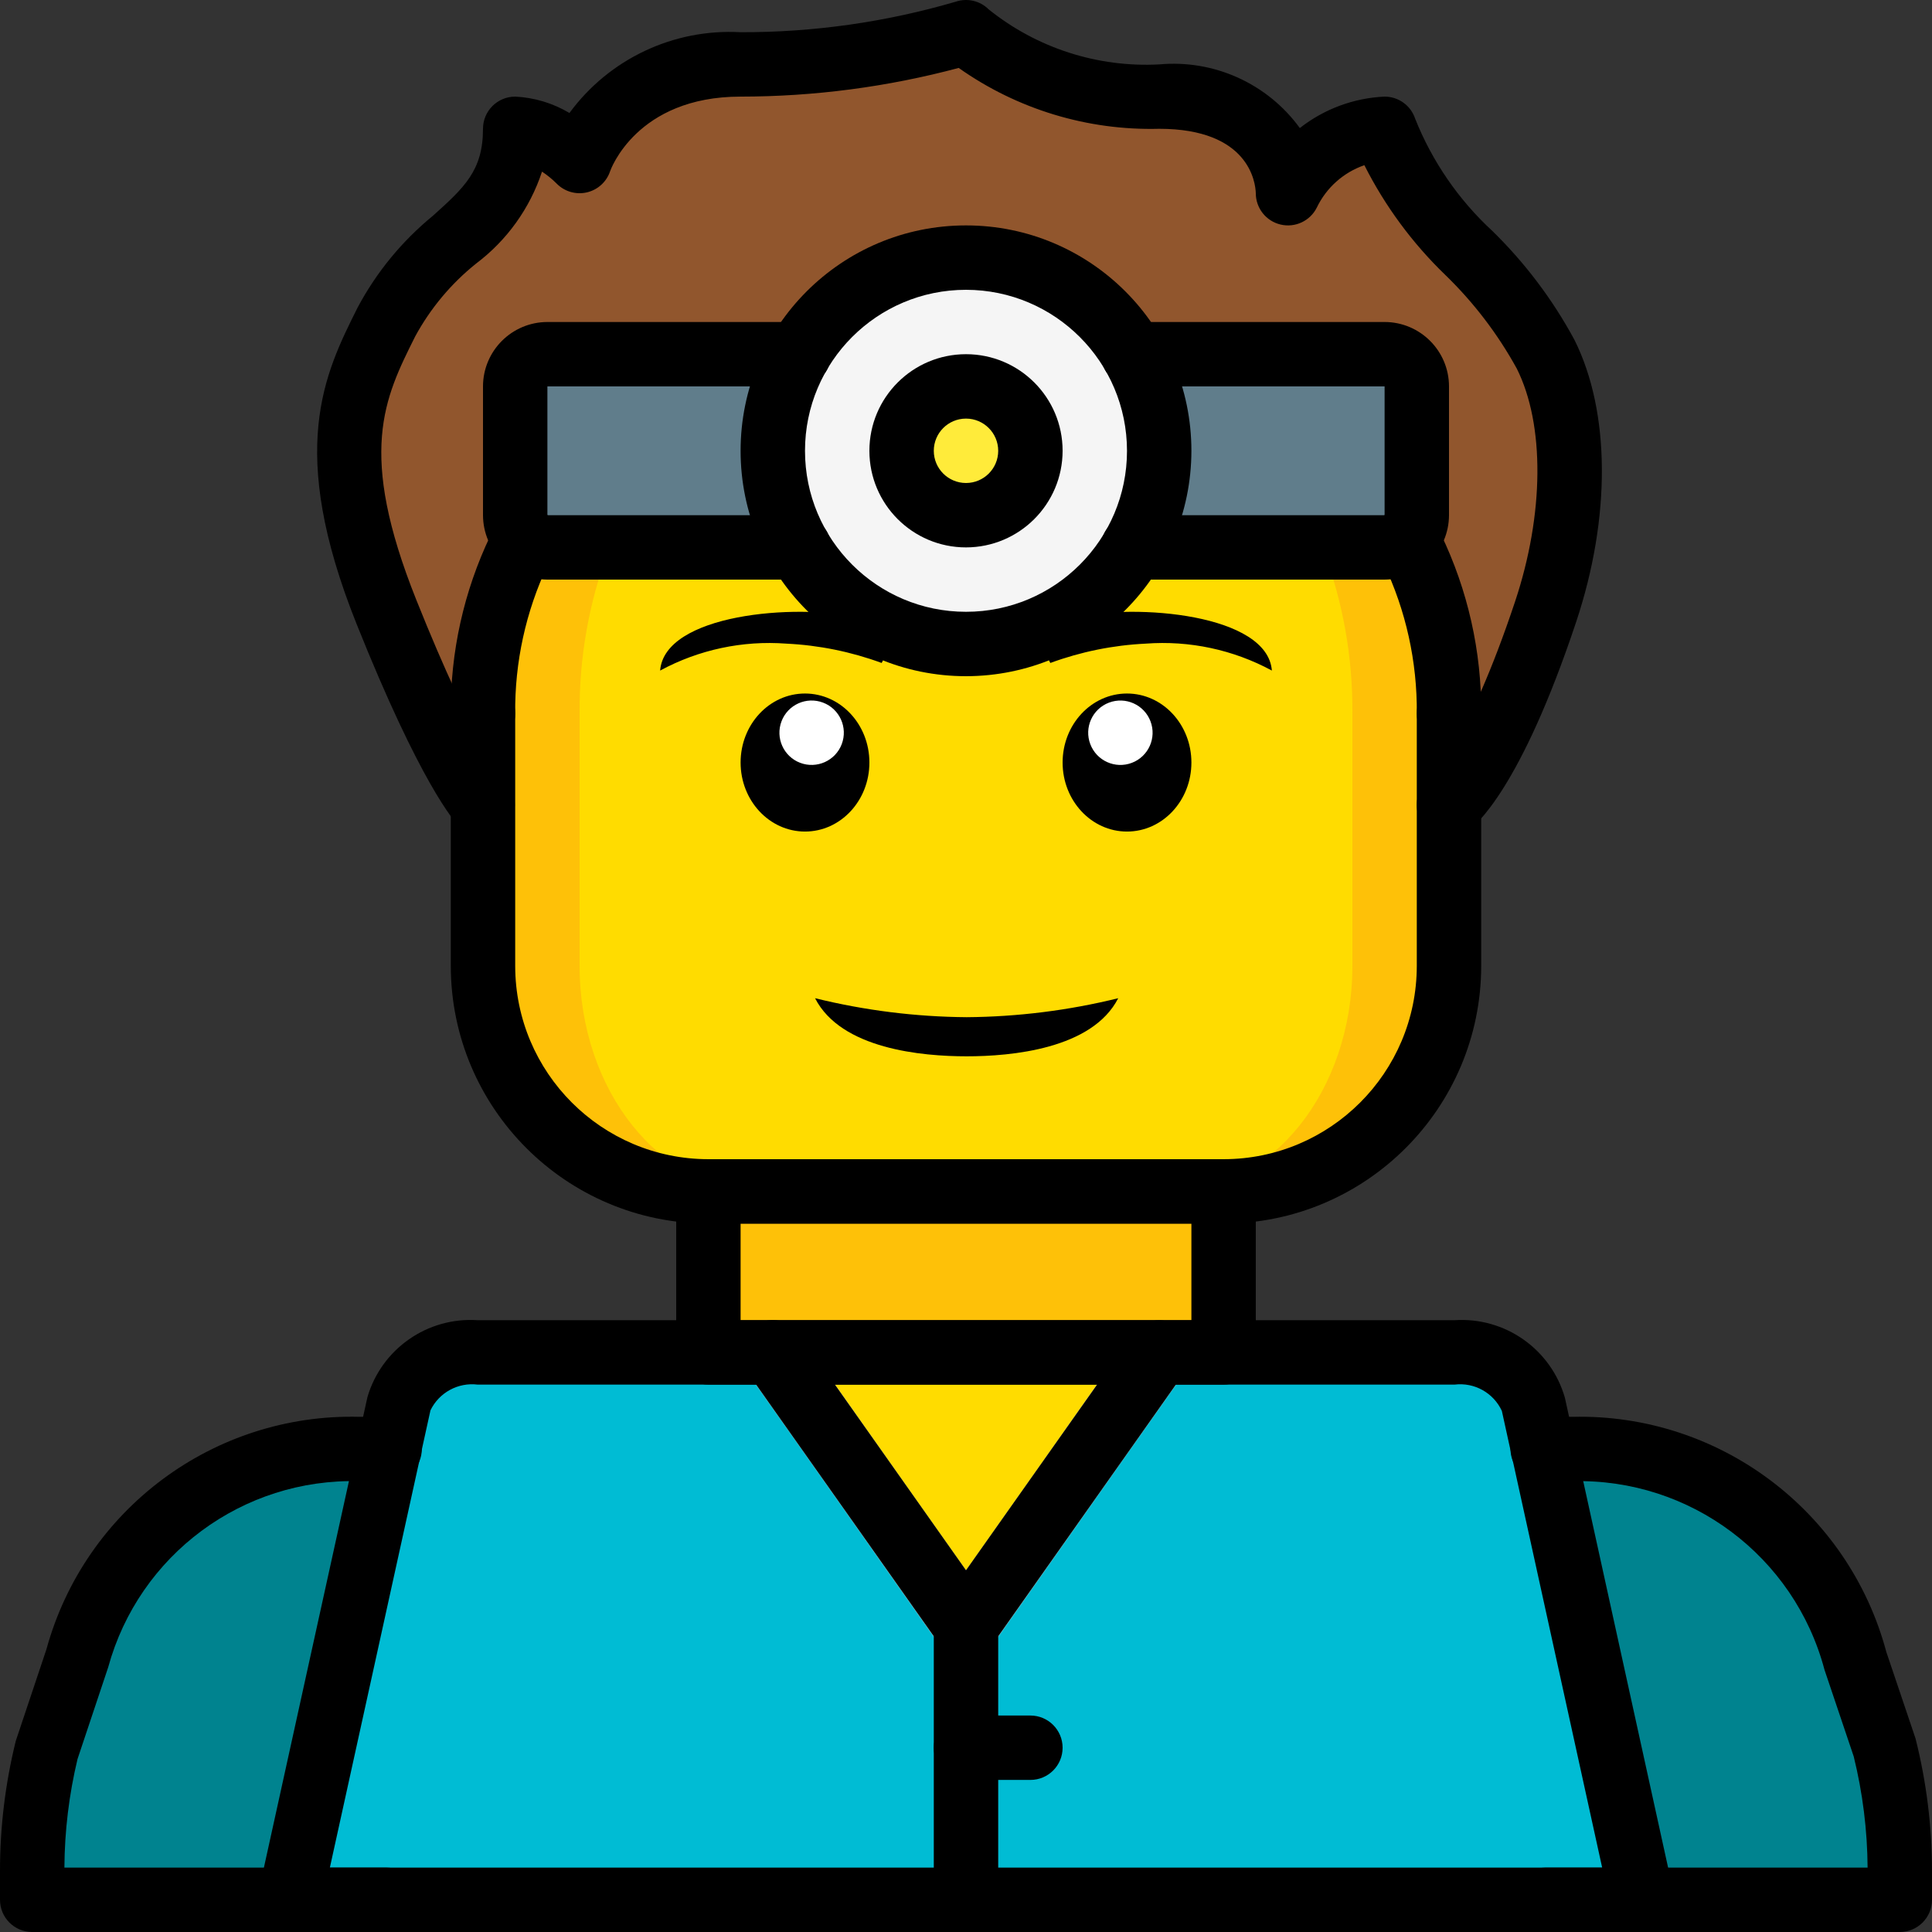 <svg height="512pt" viewBox="0 0 512 512" width="512pt" xmlns="http://www.w3.org/2000/svg"><rect x="0" y="0" width="512" height="512" fill="#333333" stroke="none"/><path d="m503.465 495.871.004 7.598h-494.934v-7.598c-.016-10.926 1.301-21.816 3.922-32.426l7.938-23.637c9.207-33.559 40.047-56.559 74.836-55.809h321.539c34.789-.75 65.633 22.25 74.836 55.809l7.938 23.637c2.621 10.609 3.938 21.5 3.922 32.426zm0 0" fill="#00838f"/><path d="m187.734 298.668h136.531v76.801h-136.531zm0 0" fill="#fec108"/><path d="m384 213.332s11.07-7.602 25.602-51.199c8.531-25.598 8.531-51.199 0-68.266-12.07-24.137-34.137-34.133-42.668-59.734-11 .613-20.801 7.148-25.602 17.066 0 0 0-25.598-34.133-25.598-18.594.883-36.852-5.203-51.199-17.066-19.391 5.727-39.512 8.602-59.734 8.531-34.133 0-42.664 25.602-42.664 25.602-4.43-4.871-10.516-7.914-17.066-8.535 0 25.602-22.066 27.066-34.137 51.199-8.531 17.066-17.066 34.137 0 76.801 17.066 42.668 25.602 51.199 25.602 51.199zm0 0" fill="#91562d"/><path d="m139.18 142.676c-.598 1.027-1.023 2.051-1.535 2.988-6.457 13.562-9.758 28.414-9.645 43.434v66.902c-.012 15.848 6.277 31.047 17.484 42.25 11.203 11.207 26.402 17.496 42.25 17.484h136.531c15.848.012 31.047-6.277 42.25-17.484 11.207-11.203 17.496-26.402 17.484-42.25v-66.902c.113-15.02-3.184-29.871-9.641-43.434-.516-.938-.941-1.961-1.539-2.988zm0 0" fill="#fec108"/><path d="m162.543 142.676c-.477 1.027-.82 2.051-1.23 2.988-5.223 13.879-7.836 28.605-7.711 43.434v66.902c0 33.023 21.367 59.734 47.785 59.734h109.227c26.418 0 47.785-26.711 47.785-59.734v-66.902c.125-14.828-2.488-29.555-7.711-43.434-.41-.938-.754-1.961-1.23-2.988zm0 0" fill="#ffdc00"/><path d="m435.199 503.469h-358.398l26.281-119.469 2.645-11.945c2.945-8.82 11.559-14.469 20.824-13.656h258.898c9.285-.812 17.922 4.828 20.91 13.656l2.645 11.945zm0 0" fill="#00bcd4"/><path d="m300.289 93.867h66.645c4.707.012 8.52 3.824 8.531 8.531v34.137c-.027 4.699-3.832 8.5-8.531 8.531h-221.867c-4.699-.031-8.5-3.832-8.531-8.531v-34.137c.012-4.707 3.824-8.52 8.531-8.531zm0 0" fill="#607d8b"/><path d="m307.199 119.469c0 28.273-22.922 51.199-51.199 51.199s-51.199-22.926-51.199-51.199c0-28.277 22.922-51.203 51.199-51.203s51.199 22.926 51.199 51.203zm0 0" fill="#f5f5f5"/><path d="m273.066 119.469c0 9.422-7.641 17.066-17.066 17.066s-17.066-7.645-17.066-17.066c0-9.426 7.641-17.07 17.066-17.07s17.066 7.645 17.066 17.07zm0 0" fill="#ffeb3a"/><path d="m307.199 358.398-18.09 25.602-28.16 39.938-4.949 6.996-4.949-6.996-28.16-39.938-18.09-25.602zm0 0" fill="#ffdc00"/><path d="m315.734 358.398c-.012 1.766-.547 3.492-1.535 4.949l-14.594 20.652-35.07 49.75-1.539 2.133c-1.617 2.25-4.223 3.586-6.996 3.586s-5.379-1.336-6.996-3.586l-1.539-2.133-35.07-49.75-14.59-20.652c-.992-1.457-1.527-3.184-1.539-4.949h19.031l18.004 25.602 22.699 32.172 22.699-32.172 18.004-25.602zm0 0" fill="#e6e7e8"/><path d="m296.34 264.535c-6.895 13.492-28.414 15.398-40.168 15.398-11.781 0-33.277-1.906-40.172-15.398 13.148 3.238 26.629 4.926 40.172 5.031 13.539-.102 27.023-1.793 40.168-5.031zm0 0"/><path d="m233.648 175.691c-8.109-2.98-16.625-4.707-25.258-5.121-11.602-.875-23.215 1.602-33.449 7.137 1.168-14.934 35.789-17.887 52.711-14.047 2.684.332 5.02 1.988 6.227 4.406 1.207 2.422 1.121 5.281-.23 7.625zm0 0"/><path d="m230.398 202.078c0-10.102-7.641-18.289-17.066-18.289s-17.066 8.188-17.066 18.289c0 10.105 7.641 18.293 17.066 18.293s17.066-8.188 17.066-18.293zm0 0"/><path d="m218.125 186.203c-4.406-1.676-9.336.535-11.012 4.941s.539 9.336 4.941 11.012c4.406 1.672 9.336-.539 11.012-4.945 1.676-4.402-.539-9.332-4.941-11.008zm0 0" fill="#fff"/><path d="m278.352 175.691c8.109-2.98 16.625-4.707 25.258-5.121 11.602-.875 23.215 1.602 33.449 7.137-1.164-14.934-35.789-17.887-52.711-14.047-2.684.332-5.02 1.988-6.227 4.406-1.207 2.422-1.117 5.281.23 7.625zm0 0"/><path d="m315.734 202.078c0-10.102-7.641-18.289-17.066-18.289s-17.066 8.188-17.066 18.289c0 10.105 7.641 18.293 17.066 18.293s17.066-8.188 17.066-18.293zm0 0"/><path d="m304.891 191.148c-1.676-4.402-6.602-6.617-11.008-4.941s-6.617 6.605-4.941 11.008c1.676 4.406 6.602 6.621 11.008 4.945 4.406-1.676 6.617-6.605 4.941-11.012zm0 0" fill="#fff"/><path d="m435.199 512h-358.398c-2.586 0-5.031-1.172-6.652-3.188-1.617-2.016-2.238-4.652-1.684-7.18l28.91-131.391c3.762-12.793 15.902-21.262 29.207-20.375h258.895c13.359-.883 25.531 7.664 29.23 20.531l28.828 131.234c.555 2.527-.066 5.164-1.684 7.18-1.621 2.016-4.066 3.188-6.652 3.188zm-347.781-17.066h337.172l-26.582-121.023c-2.219-4.805-7.281-7.621-12.531-6.977h-258.895c-5.199-.637-10.227 2.109-12.508 6.828zm0 0"/><path d="m324.266 366.934h-136.531c-4.715 0-8.535-3.82-8.535-8.535v-42.664c0-4.715 3.82-8.535 8.535-8.535h136.531c4.715 0 8.535 3.82 8.535 8.535v42.664c0 4.715-3.82 8.535-8.535 8.535zm-128-17.066h119.469v-25.602h-119.469zm0 0"/><path d="m324.266 324.266h-136.531c-37.688-.043-68.223-30.582-68.27-68.266v-66.902c0-4.711 3.824-8.531 8.535-8.531 4.715 0 8.535 3.82 8.535 8.531v66.902c.031 28.266 22.934 51.168 51.199 51.199h136.531c28.266-.031 51.172-22.934 51.199-51.199v-66.902c0-4.711 3.824-8.531 8.535-8.531 4.715 0 8.535 3.82 8.535 8.531v66.902c-.047 37.684-30.582 68.223-68.27 68.266zm0 0"/><path d="m102.398 512h-93.863c-4.715 0-8.535-3.82-8.535-8.531v-7.598c-.008-11.621 1.395-23.199 4.176-34.484l8.125-24.297c10.199-37.16 44.41-62.582 82.93-61.621h8.023c4.711 0 8.531 3.82 8.531 8.531 0 4.715-3.82 8.535-8.531 8.535h-8.023c-30.898-.875-58.391 19.492-66.559 49.305l-8.125 24.32c-2.258 9.426-3.426 19.082-3.48 28.773h85.332c4.715 0 8.535 3.82 8.535 8.535 0 4.711-3.82 8.531-8.535 8.531zm0 0"/><path d="m503.465 512h-93.863c-4.715 0-8.535-3.82-8.535-8.531 0-4.715 3.82-8.535 8.535-8.535h85.332c-.066-9.922-1.301-19.805-3.676-29.441l-7.742-22.965c-7.988-30.109-35.605-50.797-66.746-49.992h-7.938c-4.711 0-8.535-3.82-8.535-8.535 0-4.711 3.824-8.531 8.535-8.531h7.938c38.762-.891 73.105 24.852 83.125 62.309l7.742 22.949c2.895 11.488 4.359 23.293 4.363 35.145v7.598c0 4.711-3.82 8.531-8.535 8.531zm0 0"/><path d="m256 439.469c-2.773-.004-5.371-1.348-6.977-3.609l-51.199-72.535c-1.773-2.492-2.078-5.742-.797-8.52 1.277-2.777 3.941-4.66 6.988-4.934 3.047-.273 6.004 1.102 7.758 3.605l44.227 62.656 44.227-62.656c2.727-3.832 8.039-4.738 11.879-2.027 3.844 2.715 4.77 8.023 2.07 11.875l-51.199 72.535c-1.605 2.262-4.203 3.605-6.977 3.609zm0 0"/><path d="m256 512c-4.711 0-8.535-3.82-8.535-8.531v-72.535c0-4.715 3.824-8.535 8.535-8.535 4.715 0 8.535 3.82 8.535 8.535v72.535c0 4.711-3.82 8.531-8.535 8.531zm0 0"/><path d="m273.066 471.699h-17.066c-4.711 0-8.535-3.82-8.535-8.531 0-4.715 3.824-8.535 8.535-8.535h17.066c4.715 0 8.535 3.82 8.535 8.535 0 4.711-3.82 8.531-8.535 8.531zm0 0"/><path d="m384 197.633c-4.711 0-8.535-3.82-8.535-8.535.129-13.734-2.875-27.316-8.789-39.715-.09-.152-.363-.707-.641-1.277-.191-.383-.375-.773-.598-1.164-1.523-2.641-1.523-5.895 0-8.535 1.527-2.641 4.344-4.27 7.395-4.27 3.047.004 5.863 1.629 7.391 4.27.434.75.809 1.5 1.156 2.234l.469.918c7.148 14.82 10.805 31.086 10.688 47.539 0 4.715-3.82 8.535-8.535 8.535zm0 0"/><path d="m128 197.633c-4.711 0-8.535-3.82-8.535-8.535-.129-16.309 3.461-32.434 10.496-47.148l.668-1.309c.352-.73.727-1.48 1.16-2.23 1.523-2.645 4.34-4.27 7.391-4.27 3.047 0 5.867 1.625 7.391 4.266 1.523 2.641 1.523 5.895 0 8.535-.223.391-.406.785-.598 1.168-.273.566-.551 1.125-.84 1.668-5.797 12.289-8.734 25.734-8.598 39.32 0 4.715-3.82 8.535-8.535 8.535zm0 0"/><path d="m384.008 221.867c-3.668.008-6.934-2.336-8.102-5.812-1.172-3.48.016-7.316 2.945-9.531.648-.582 10.191-9.707 22.656-47.09 7.727-23.191 7.91-46.859.461-61.75-5.043-9.168-11.422-17.527-18.934-24.809-8.738-8.426-15.992-18.266-21.461-29.098-5.535 1.91-10.074 5.961-12.609 11.242-1.77 3.539-5.742 5.398-9.594 4.488-3.852-.91-6.574-4.348-6.57-8.309-.086-2.75-1.707-17.066-25.602-17.066-18.984.492-37.621-5.168-53.133-16.129-18.855 5.035-38.285 7.59-57.801 7.598-27.664 0-34.508 19.566-34.574 19.766-.934 2.805-3.254 4.93-6.133 5.609-2.879.676-5.902-.184-7.992-2.277-1.195-1.203-2.512-2.281-3.926-3.215-3.203 9.715-9.301 18.215-17.473 24.367-6.609 5.297-12.094 11.855-16.137 19.301-8.238 16.473-15.348 30.707.293 69.812 15.633 39.094 23.555 48.145 23.875 48.512 3.113 3.445 2.938 8.742-.398 11.973-3.309 3.203-8.57 3.164-11.832-.086-1.637-1.633-10.625-11.906-27.492-54.066-18.492-46.223-8.512-66.172.289-83.781 4.98-9.359 11.77-17.633 19.977-24.344 8.266-7.445 13.258-11.945 13.258-23.039 0-4.711 3.82-8.531 8.535-8.531 5.074.25 10.008 1.738 14.375 4.34 10.531-14.34 27.59-22.391 45.355-21.406 19.301.055 38.512-2.672 57.035-8.094 3.066-1.027 6.449-.23 8.73 2.059 12.758 10.238 28.836 15.426 45.168 14.566 14.527-1.34 28.688 5.07 37.27 16.867 6.434-5.051 14.289-7.965 22.465-8.332 3.672-.004 6.934 2.348 8.09 5.832 4.512 11.336 11.512 21.512 20.48 29.781 8.656 8.461 15.984 18.184 21.734 28.832 9.543 19.078 9.707 47.035.457 74.785-14.691 44.074-26.617 53.992-28.859 55.531-1.418.984-3.102 1.508-4.828 1.504zm0 0"/><path d="m256 179.199c-32.988 0-59.734-26.742-59.734-59.73 0-32.992 26.746-59.734 59.734-59.734s59.734 26.742 59.734 59.734c-.039 32.973-26.762 59.691-59.734 59.73zm0-102.398c-23.562 0-42.668 19.102-42.668 42.668 0 23.562 19.105 42.664 42.668 42.664s42.668-19.102 42.668-42.664c-.027-23.555-19.113-42.641-42.668-42.668zm0 0"/><path d="m211.711 153.602h-66.645c-9.414-.027-17.039-7.652-17.066-17.066v-34.137c.012-9.418 7.645-17.051 17.066-17.066h66.645c4.715 0 8.535 3.82 8.535 8.535 0 4.711-3.82 8.531-8.535 8.531h-66.645v34.137h66.645c4.715 0 8.535 3.82 8.535 8.531 0 4.715-3.82 8.535-8.535 8.535zm0 0"/><path d="m366.934 153.602h-66.645c-4.715 0-8.535-3.82-8.535-8.535 0-4.711 3.82-8.531 8.535-8.531h66.645v-34.137h-66.645c-4.715 0-8.535-3.82-8.535-8.531 0-4.715 3.82-8.535 8.535-8.535h66.645c9.422.016 17.055 7.648 17.066 17.066v34.137c-.027 9.414-7.652 17.039-17.066 17.066zm0 0"/><path d="m256 145.066c-14.137 0-25.602-11.461-25.602-25.598 0-14.141 11.465-25.602 25.602-25.602s25.602 11.461 25.602 25.602c-.016 14.129-11.469 25.582-25.602 25.598zm0-34.133c-4.711 0-8.535 3.82-8.535 8.535 0 4.711 3.824 8.531 8.535 8.531 4.715 0 8.535-3.82 8.535-8.531-.004-4.715-3.824-8.531-8.535-8.535zm0 0"/></svg>